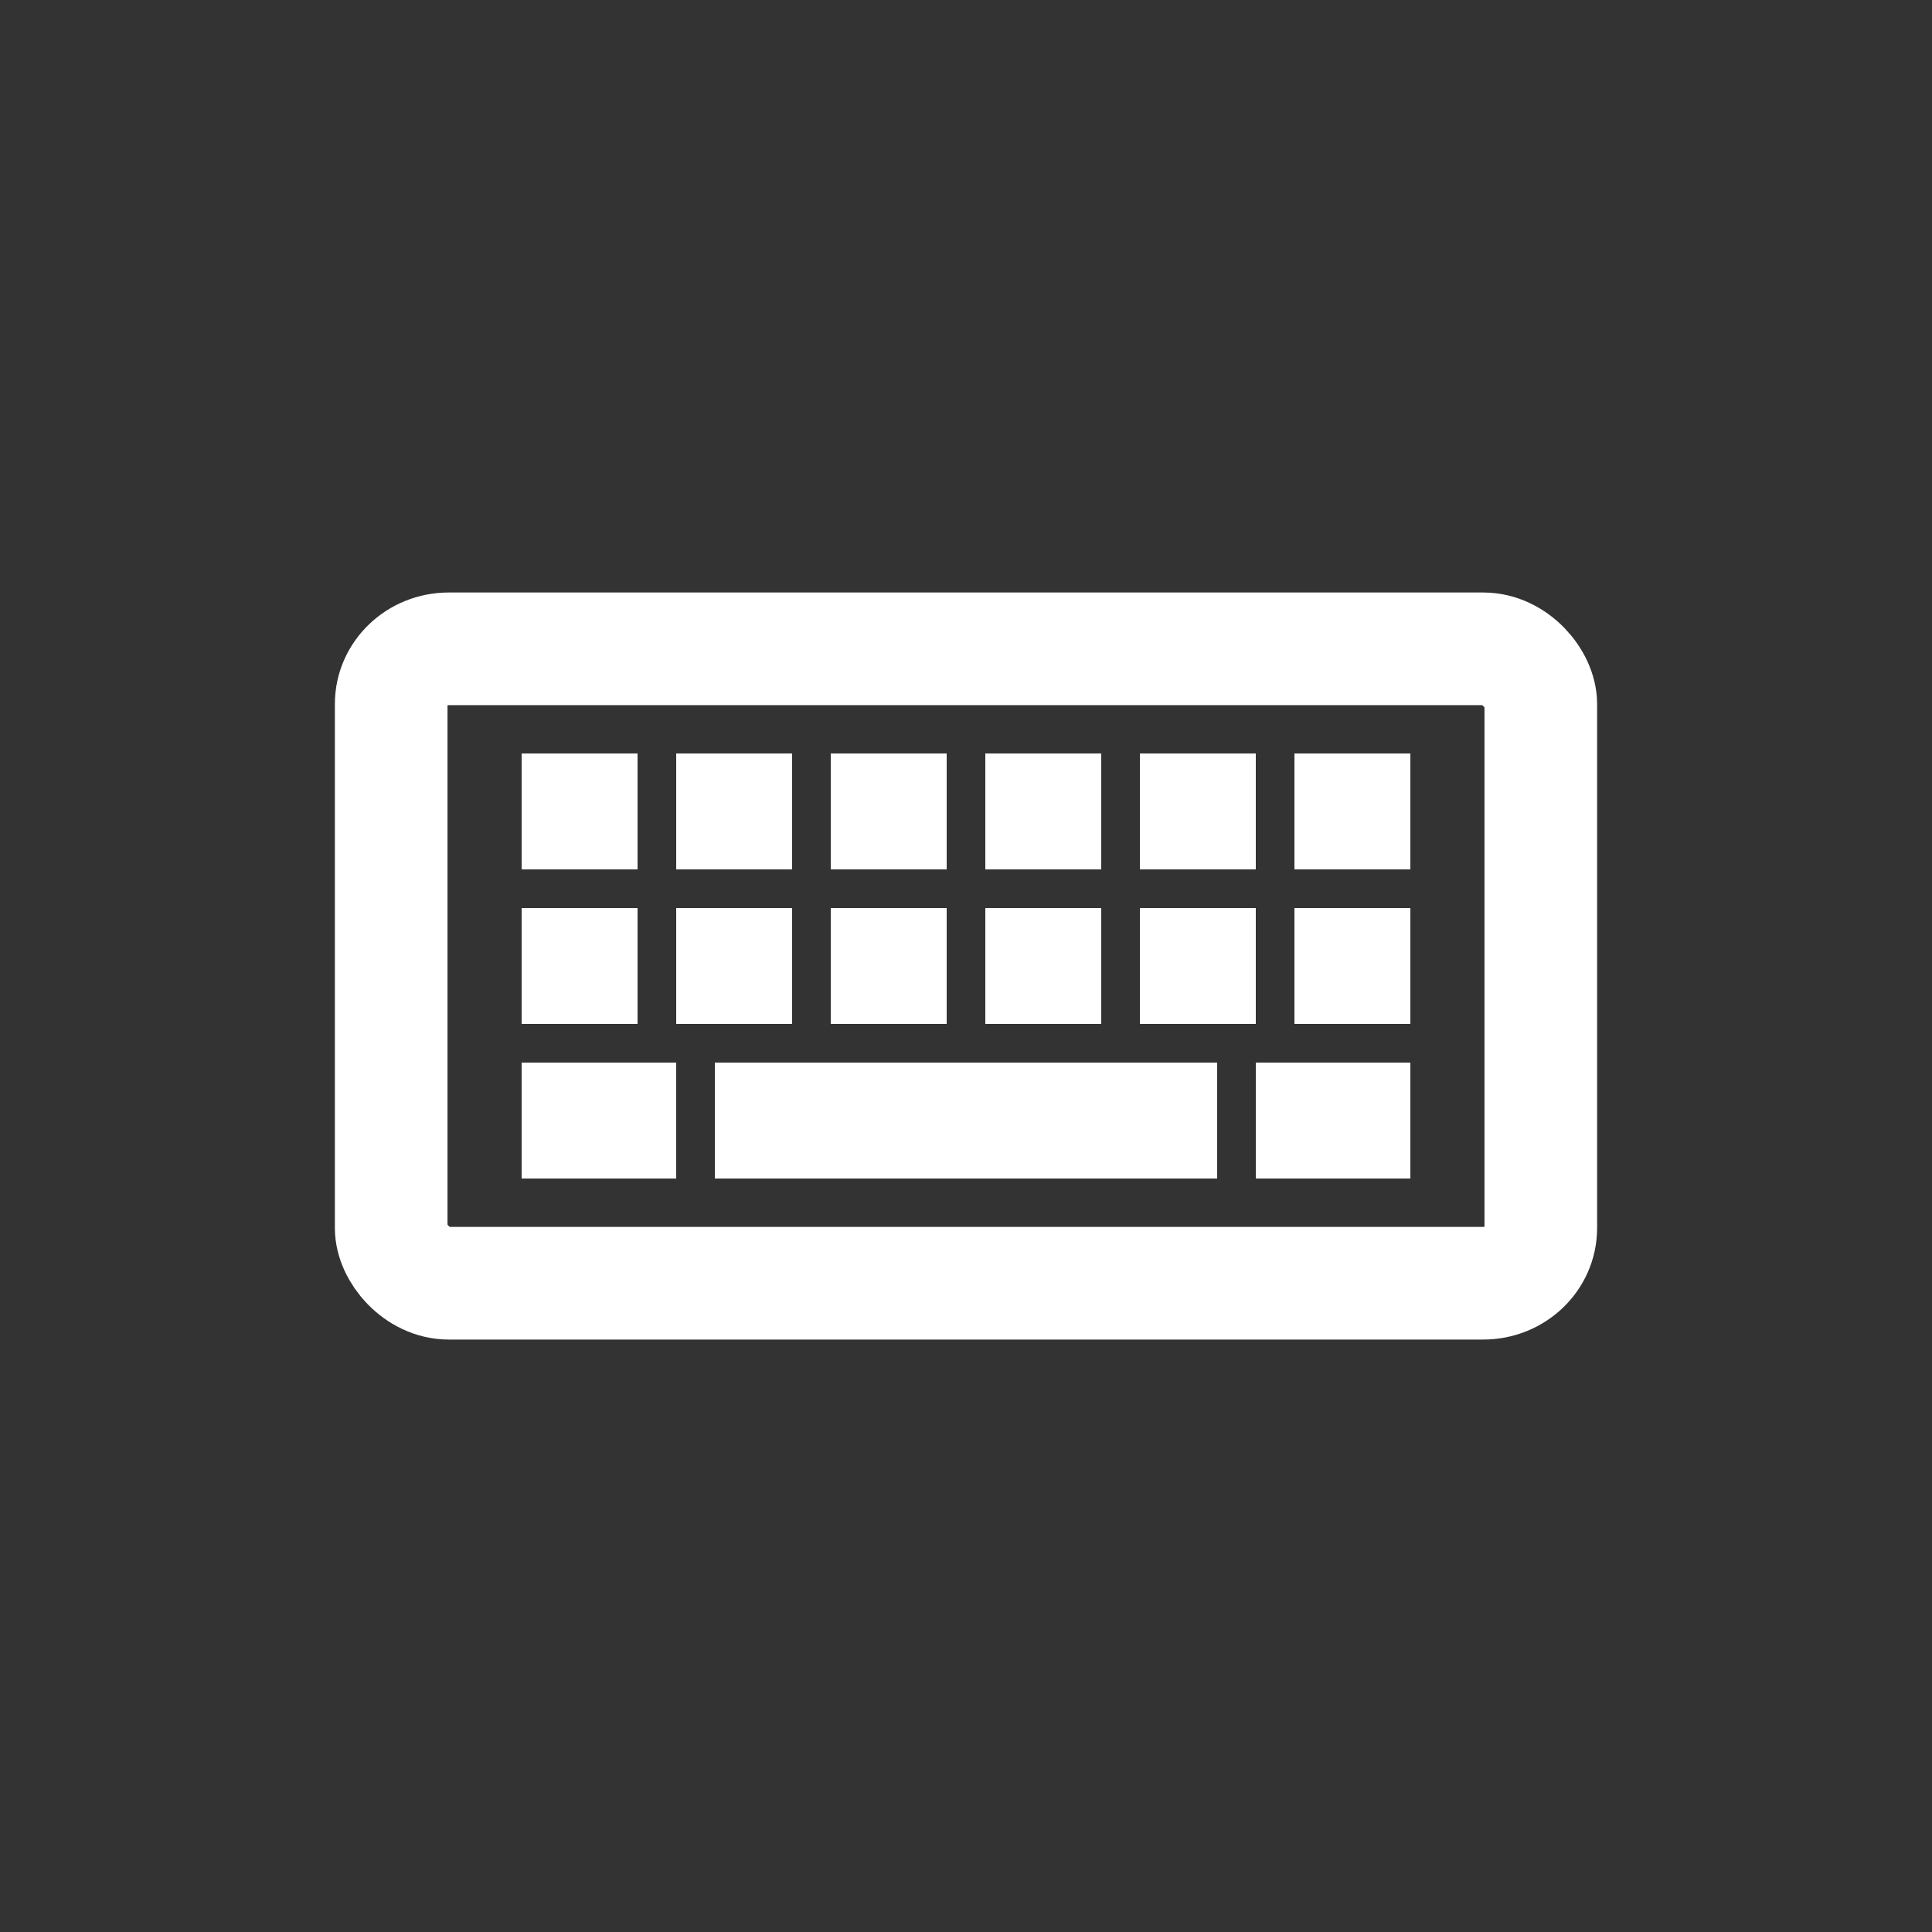 <?xml version="1.0" encoding="UTF-8" standalone="no"?>
<!-- Created with Inkscape (http://www.inkscape.org/) -->
<svg id="svg2" xmlns:rdf="http://www.w3.org/1999/02/22-rdf-syntax-ns#" xmlns="http://www.w3.org/2000/svg" height="300" width="300" version="1.1" xmlns:cc="http://creativecommons.org/ns#" xmlns:dc="http://purl.org/dc/elements/1.1/">
 <rect width="100%" height="100%" fill="#333333" stroke="none"/>

 <g id="layer1" transform="translate(0,-752.362)">
  <path id="path3796" d="m123,911.36-18,0,0-18,18,0z" fill="#FFF"/>
  <path id="path3794" d="m99,887.36-18,0,0-18,18,0z" fill="#FFF"/>
  <path id="path3792" d="m195,911.36-18,0,0-18,18,0z" fill="#FFF"/>
  <path id="path3790" d="m171,911.36-18,0,0-18,18,0z" fill="#FFF"/>
  <path id="path3788" d="m147,887.36-18,0,0-18,18,0z" fill="#FFF"/>
  <path id="path3786" d="m195,887.36-18,0,0-18,18,0z" fill="#FFF"/>
  <path id="path3784" d="m123,887.36-18,0,0-18,18,0z" fill="#FFF"/>
  <path id="path3782" d="m171,887.36-18,0,0-18,18,0z" fill="#FFF"/>
  <path id="path3780" d="m219,911.36-18,0,0-18,18,0z" fill="#FFF"/>
  <path id="path3778" d="m147,911.36-18,0,0-18,18,0z" fill="#FFF"/>
  <path id="path3776" d="m99,911.36-18,0,0-18,18,0z" fill="#FFF"/>
  <path id="path3774" d="m219,887.36-18,0,0-18,18,0z" fill="#FFF"/>
  <path id="path3772" d="m105,935.36-24,0,0-18,24,0z" fill="#FFF"/>
  <path id="path3770" d="m219,935.36-24,0,0-18,24,0z" fill="#FFF"/>
  <path id="path2990" d="m189,935.36-78,0,0-18,78,0z" fill="#FFF"/>
  <rect id="rect2992" rx="8.926" ry="8.566" height="98.512" width="178.51" stroke="#FFF" stroke-dasharray="none" stroke-miterlimit="4" y="853.11" x="60.744" stroke-width="17.488" fill="none"/>
 </g>
</svg>
